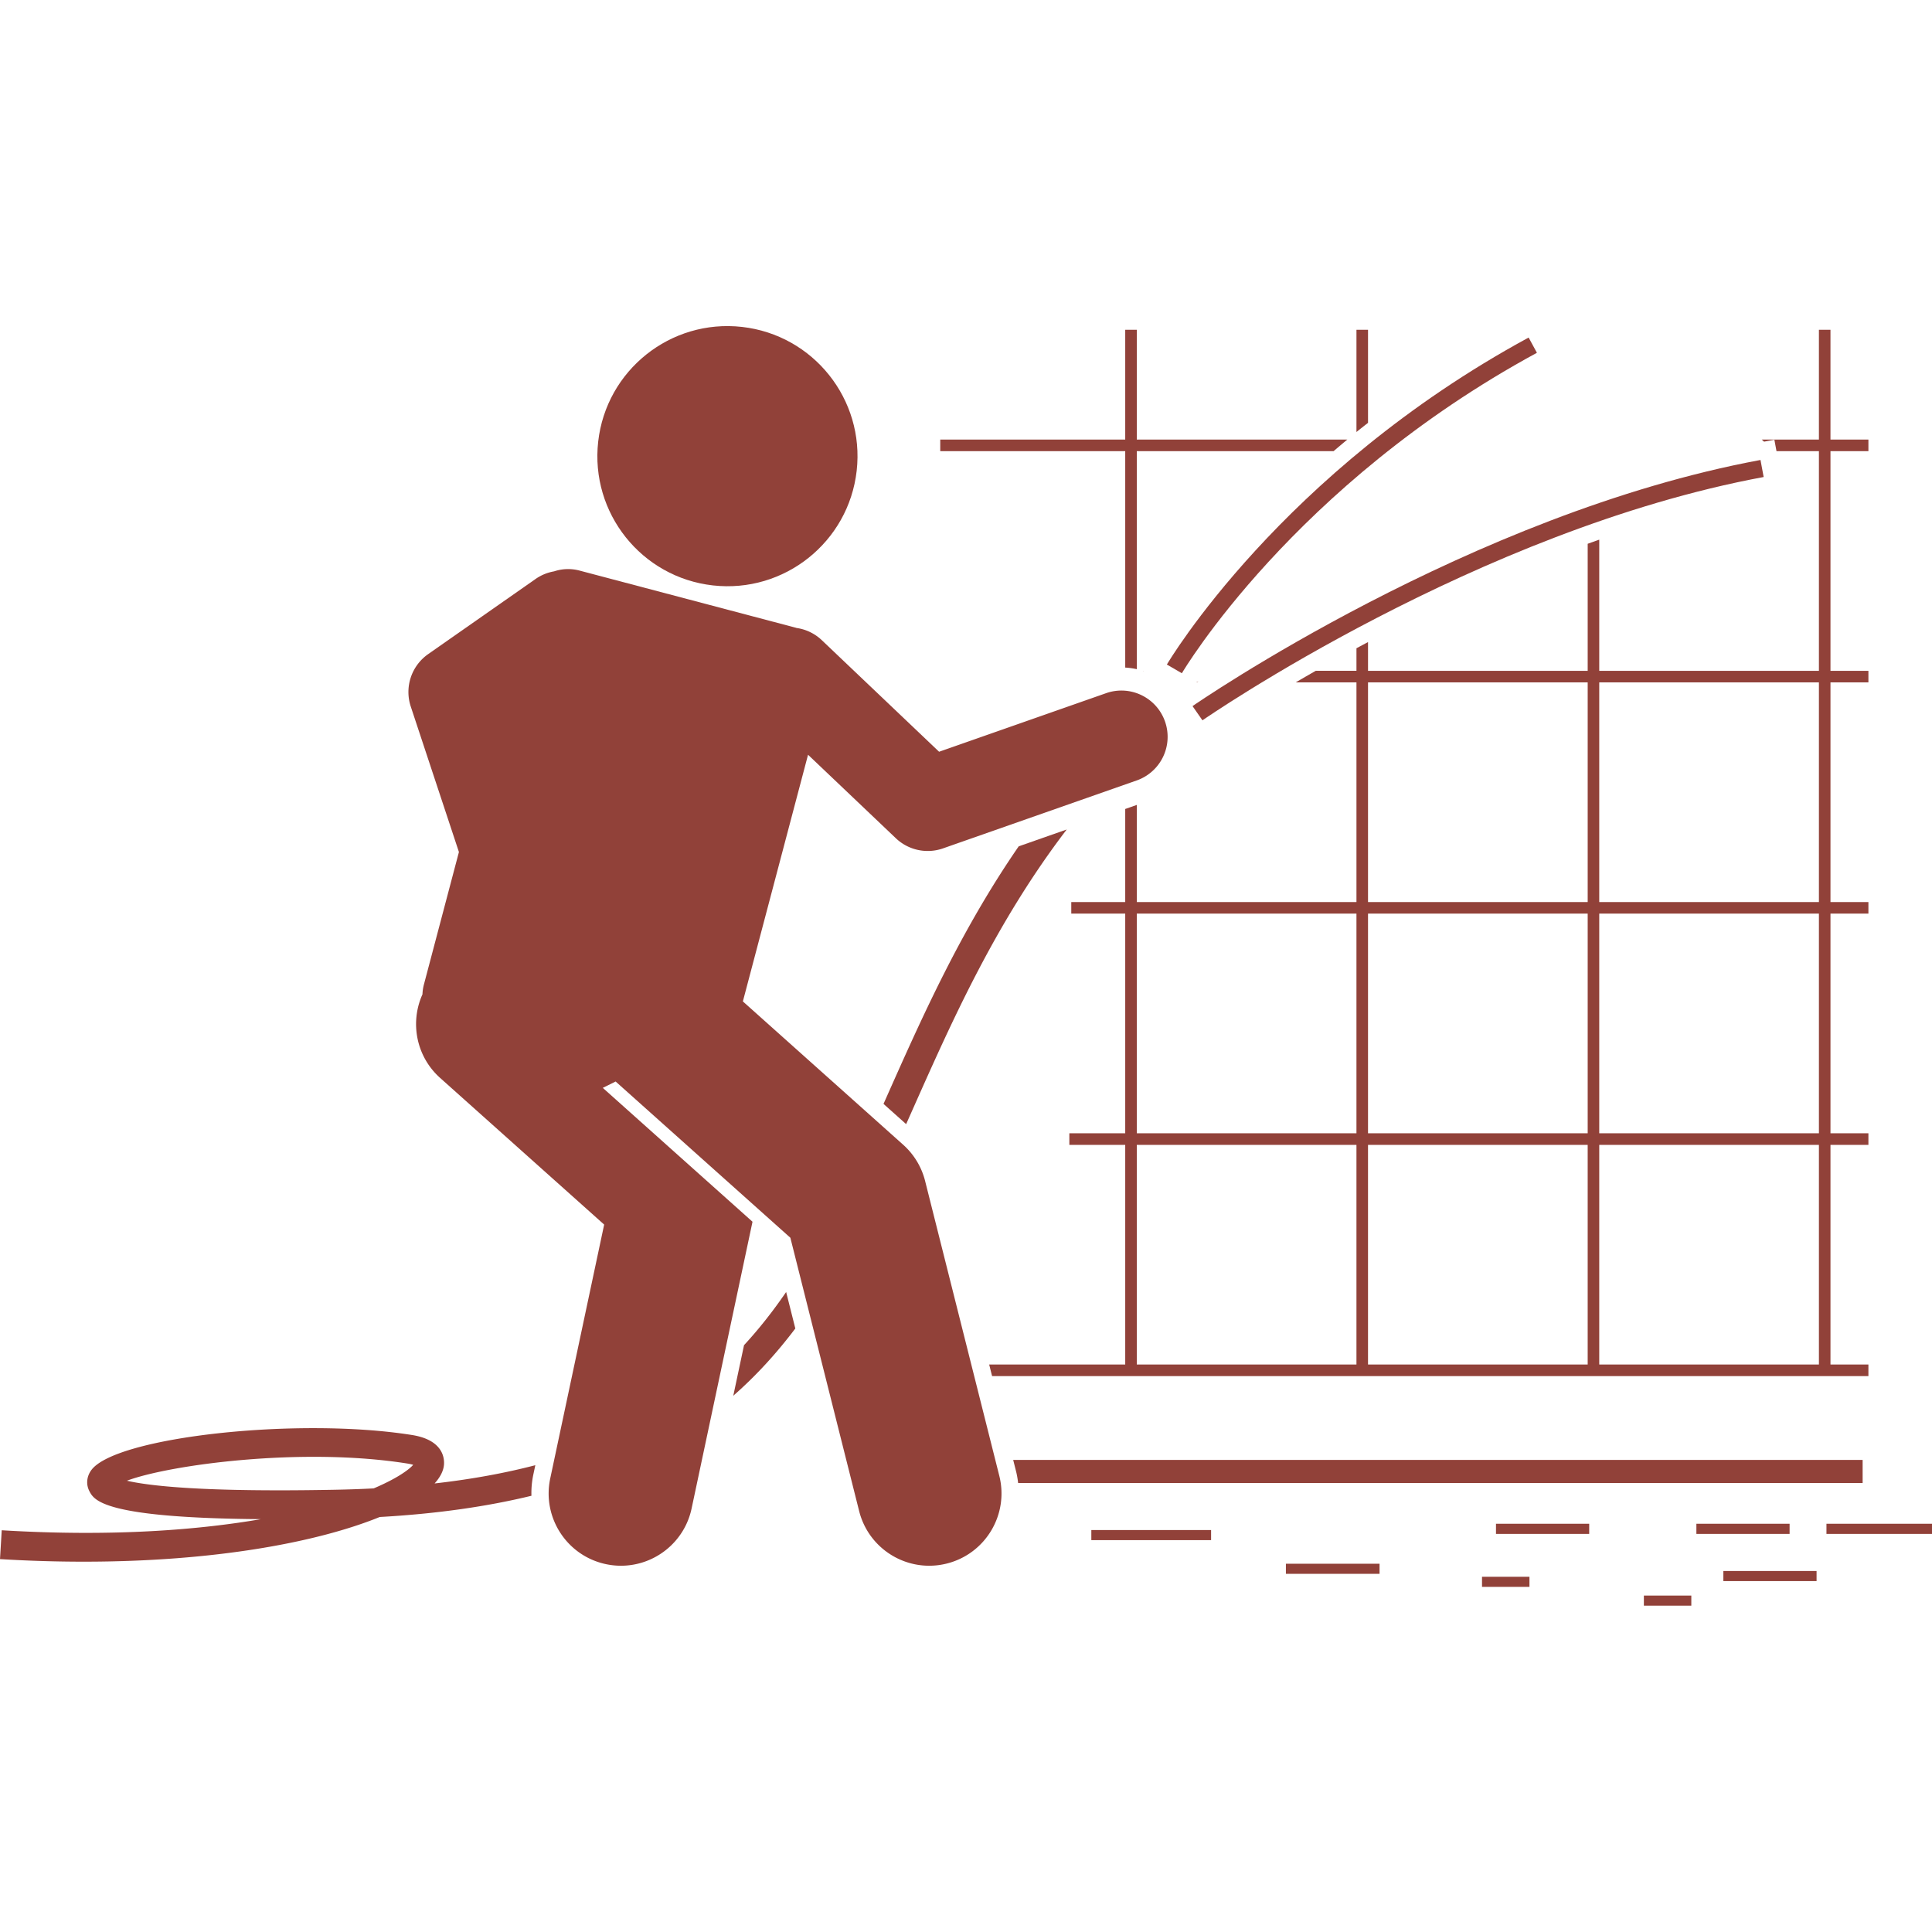 <svg xmlns="http://www.w3.org/2000/svg" version="1.1" xmlns:xlink="http://www.w3.org/1999/xlink" xmlns:svgjs="http://svgjs.com/svgjs" width="512" height="512" x="0" y="0" viewBox="0 0 334.211 221.312" style="enable-background:new 0 0 512 512" xml:space="preserve" class=""><g><path d="M176.124 200.094h146.087v-4H175.267l.509 2.022c.166.66.271 1.32.348 1.978zM236.65.594h-2v17.689c.652-.53 1.329-1.06 2-1.589zM207.029 61.594l.27-.177c-.161.054-.249.09-.261.11l-.04.068h.031zM197.873 59.663l-.119-.069h-.07c.065.021.126.047.189.069zM196.65 21.594h34.047c.775-.665 1.566-1.332 2.371-2H196.65v-19h-2v19h-31.999v2h31.999v37.439c.68.038 1.349.129 2 .278zM323.211 21.594v-2h-6.562v-19h-2v19h-9.884l.396.359 1.784-.331.366 1.972h7.339v38h-38V36.905c-.669.235-1.336.473-2 .712v21.977h-38v-4.971c-.676.358-1.344.715-2 1.068v3.902h-7.041c-1.207.688-2.36 1.355-3.461 2h10.502v38h-38V82.792l-2 .702v16.101h-9.333v2h9.333v38h-9.666v2h9.666v38h-23.535l.503 2h151.594v-2h-6.562v-38h6.562v-2h-6.562v-38h6.562v-2h-6.562v-38h6.562v-2h-6.562v-38h6.561zm-86.561 40h38v38h-38zm38 78.001h-38v-38h38zm-78-38.001h38v38h-38zm0 78.001v-38h38v38zm40 0v-38h38v38zm78 0h-38v-38h38zm0-40h-38v-38h38zm0-40.001h-38v-38h38zM128.706 176.25l-1.857 8.745c4.044-3.547 7.57-7.449 10.732-11.634l-1.588-6.312c-2.226 3.248-4.63 6.324-7.287 9.201zM184.526 87.044l-8.304 2.913c-10.061 14.592-16.711 29.538-22.854 43.356l-.532 1.197 3.915 3.5 1.186-2.666c6.851-15.411 14.345-32.256 26.589-48.3zM92.249 198.679l.354-1.667c-5.253 1.37-11.033 2.432-17.424 3.157.955-1.06 1.502-2.116 1.614-3.143.11-1.004.04-4.35-5.499-5.234-19.723-3.149-51.372.324-55.517 6.094-.801 1.115-.916 2.473-.307 3.633.822 1.565 2.422 4.618 29.67 4.828-10.43 1.795-25.285 3.1-44.841 1.919L0 213.256c5.028.304 9.867.445 14.506.445 22.695-.001 40.514-3.386 51.18-7.728 9.905-.557 18.583-1.813 26.246-3.673a15.466 15.466 0 0 1 .317-3.621zm-27.608 2.345c-2.198.113-4.46.193-6.788.236-22.992.44-32.241-.71-35.898-1.565 7.364-2.761 30.349-5.874 48.551-2.966.421.067.738.145.972.218-.827.939-2.989 2.442-6.837 4.077z" fill="#914139" data-original="#000000" opacity="1" class=""></path><path d="M73.08 115.561c-2.186 4.84-1.107 10.734 3.062 14.462l28.37 25.366-9.328 43.913c-1.434 6.753 2.877 13.391 9.63 14.825.876.186 1.749.275 2.61.275 5.776-.001 10.966-4.028 12.215-9.905l10.536-49.602-25.9-23.158 2.221-1.1 30.227 27.028 11.899 47.285c1.427 5.671 6.519 9.452 12.113 9.452 1.01 0 2.036-.123 3.06-.381 6.695-1.685 10.756-8.478 9.072-15.173l-12.833-51a12.493 12.493 0 0 0-3.791-6.268l-27.736-24.799.86-3.255 9.249-35.003 1.166-4.412 15.189 14.446a8.002 8.002 0 0 0 8.161 1.752l33.5-11.75a7.998 7.998 0 0 0 4.901-10.196c-1.463-4.17-6.025-6.368-10.196-4.901l-28.884 10.131-20.288-19.296a7.959 7.959 0 0 0-4.379-2.116c-.063-.018-.123-.043-.187-.06l-7.591-2.006-29.762-7.864a7.689 7.689 0 0 0-4.397.137 7.957 7.957 0 0 0-3.2 1.317l-18.583 13a8 8 0 0 0-3.009 9.069l8.33 25.165-4.695 17.77-1.364 5.163a7.686 7.686 0 0 0-.248 1.689z" fill="#914139" data-original="#000000" opacity="1" class=""></path><circle cx="125.856" cy="22.502" r="22.5" transform="rotate(-83.57 125.824 22.492)" fill="#914139" data-original="#000000" opacity="1" class=""></circle><path d="m265.866 4.579-1.432-2.637c-42.873 23.265-62.389 56.234-62.581 56.564l2.594 1.508c.188-.322 19.276-32.567 61.419-55.435zM206.293 65.697l1.715 2.461c.471-.328 47.64-32.921 97.082-42.09l-.547-2.949c-50.072 9.285-97.774 42.246-98.25 42.578zM315.953 207.145h18.258v1.75h-18.258zM293.453 207.145h16.125v1.75h-16.125zM258.786 207.145h16.125v1.75h-16.125zM222.444 214.053h16.2v1.75h-16.2zM298.119 215.312h16.125v1.75h-16.125zM284.369 219.562h8.208v1.75h-8.208zM256.369 216.312h8.208v1.75h-8.208zM188.786 208.229h20.717v1.75h-20.717z" fill="#914139" data-original="#000000" opacity="1" class=""></path></g></svg>